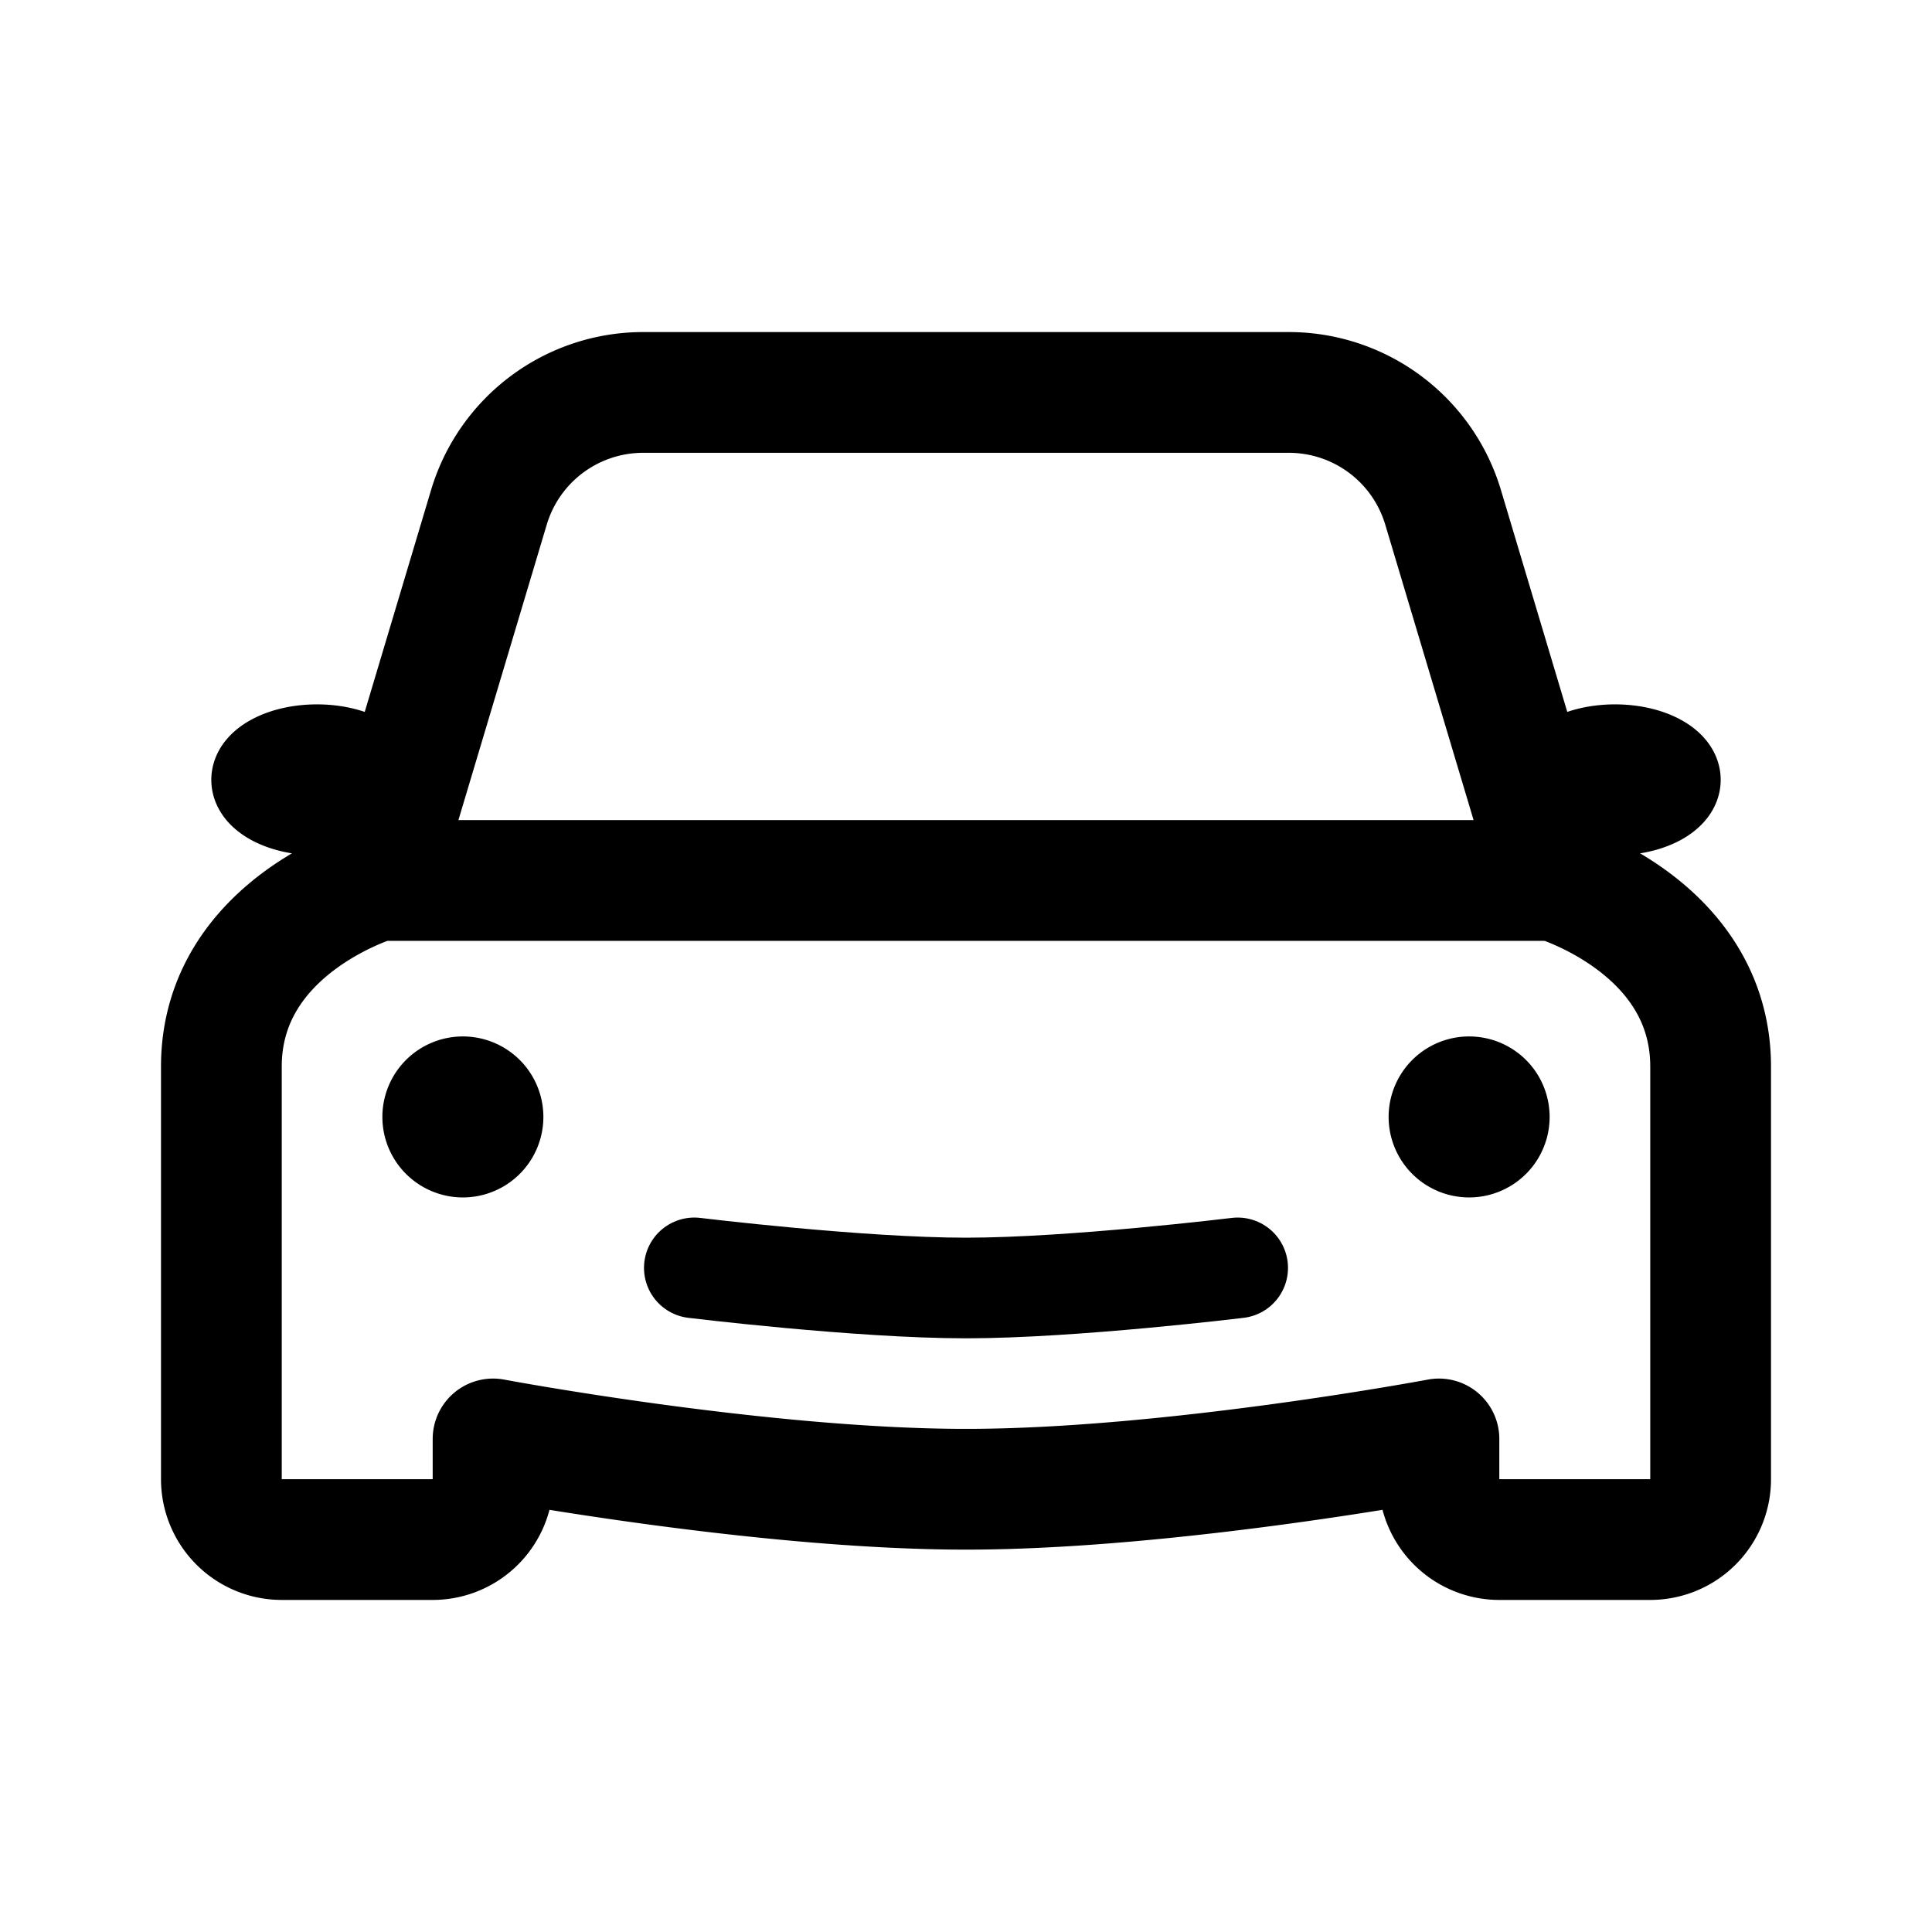 <svg width="192" height="192" viewBox="0 0 192 192" fill="none" xmlns="http://www.w3.org/2000/svg"><path d="M69 126s16.407 2 27 2 27-2 27-2" stroke="#000" stroke-width="10" stroke-linecap="round" stroke-linejoin="round"/><path d="M46 115a4 4 0 1 0 0-8 4 4 0 0 0 0 8ZM31.5 81c3.59 0 6.5-1.567 6.5-3.5S35.09 74 31.5 74 25 75.567 25 77.5s2.91 3.5 6.5 3.5Zm129 0c3.59 0 6.5-1.567 6.5-3.5s-2.91-3.5-6.5-3.5-6.5 1.567-6.5 3.5 2.91 3.5 6.5 3.5ZM146 115a4 4 0 1 0 0-8 4 4 0 0 0 0 8Z" stroke="#000" stroke-width="8"/><path d="m37.5 87.5 11.087-37.083A16 16 0 0 1 63.917 39h64.167a16.003 16.003 0 0 1 15.329 11.417L154.5 87.5m-117 0S22 92 22 106v41a6.002 6.002 0 0 0 6 6h15a6 6 0 0 0 6-6v-4s26.6 5 47 5c20.401 0 47-5 47-5v4c0 1.591.632 3.117 1.757 4.243A6.003 6.003 0 0 0 149 153h15a6.003 6.003 0 0 0 4.243-1.757A6.003 6.003 0 0 0 170 147v-41c0-14-15.5-18.5-15.5-18.5m-117 0h117" stroke="#000" stroke-width="12" stroke-linejoin="round"/></svg>